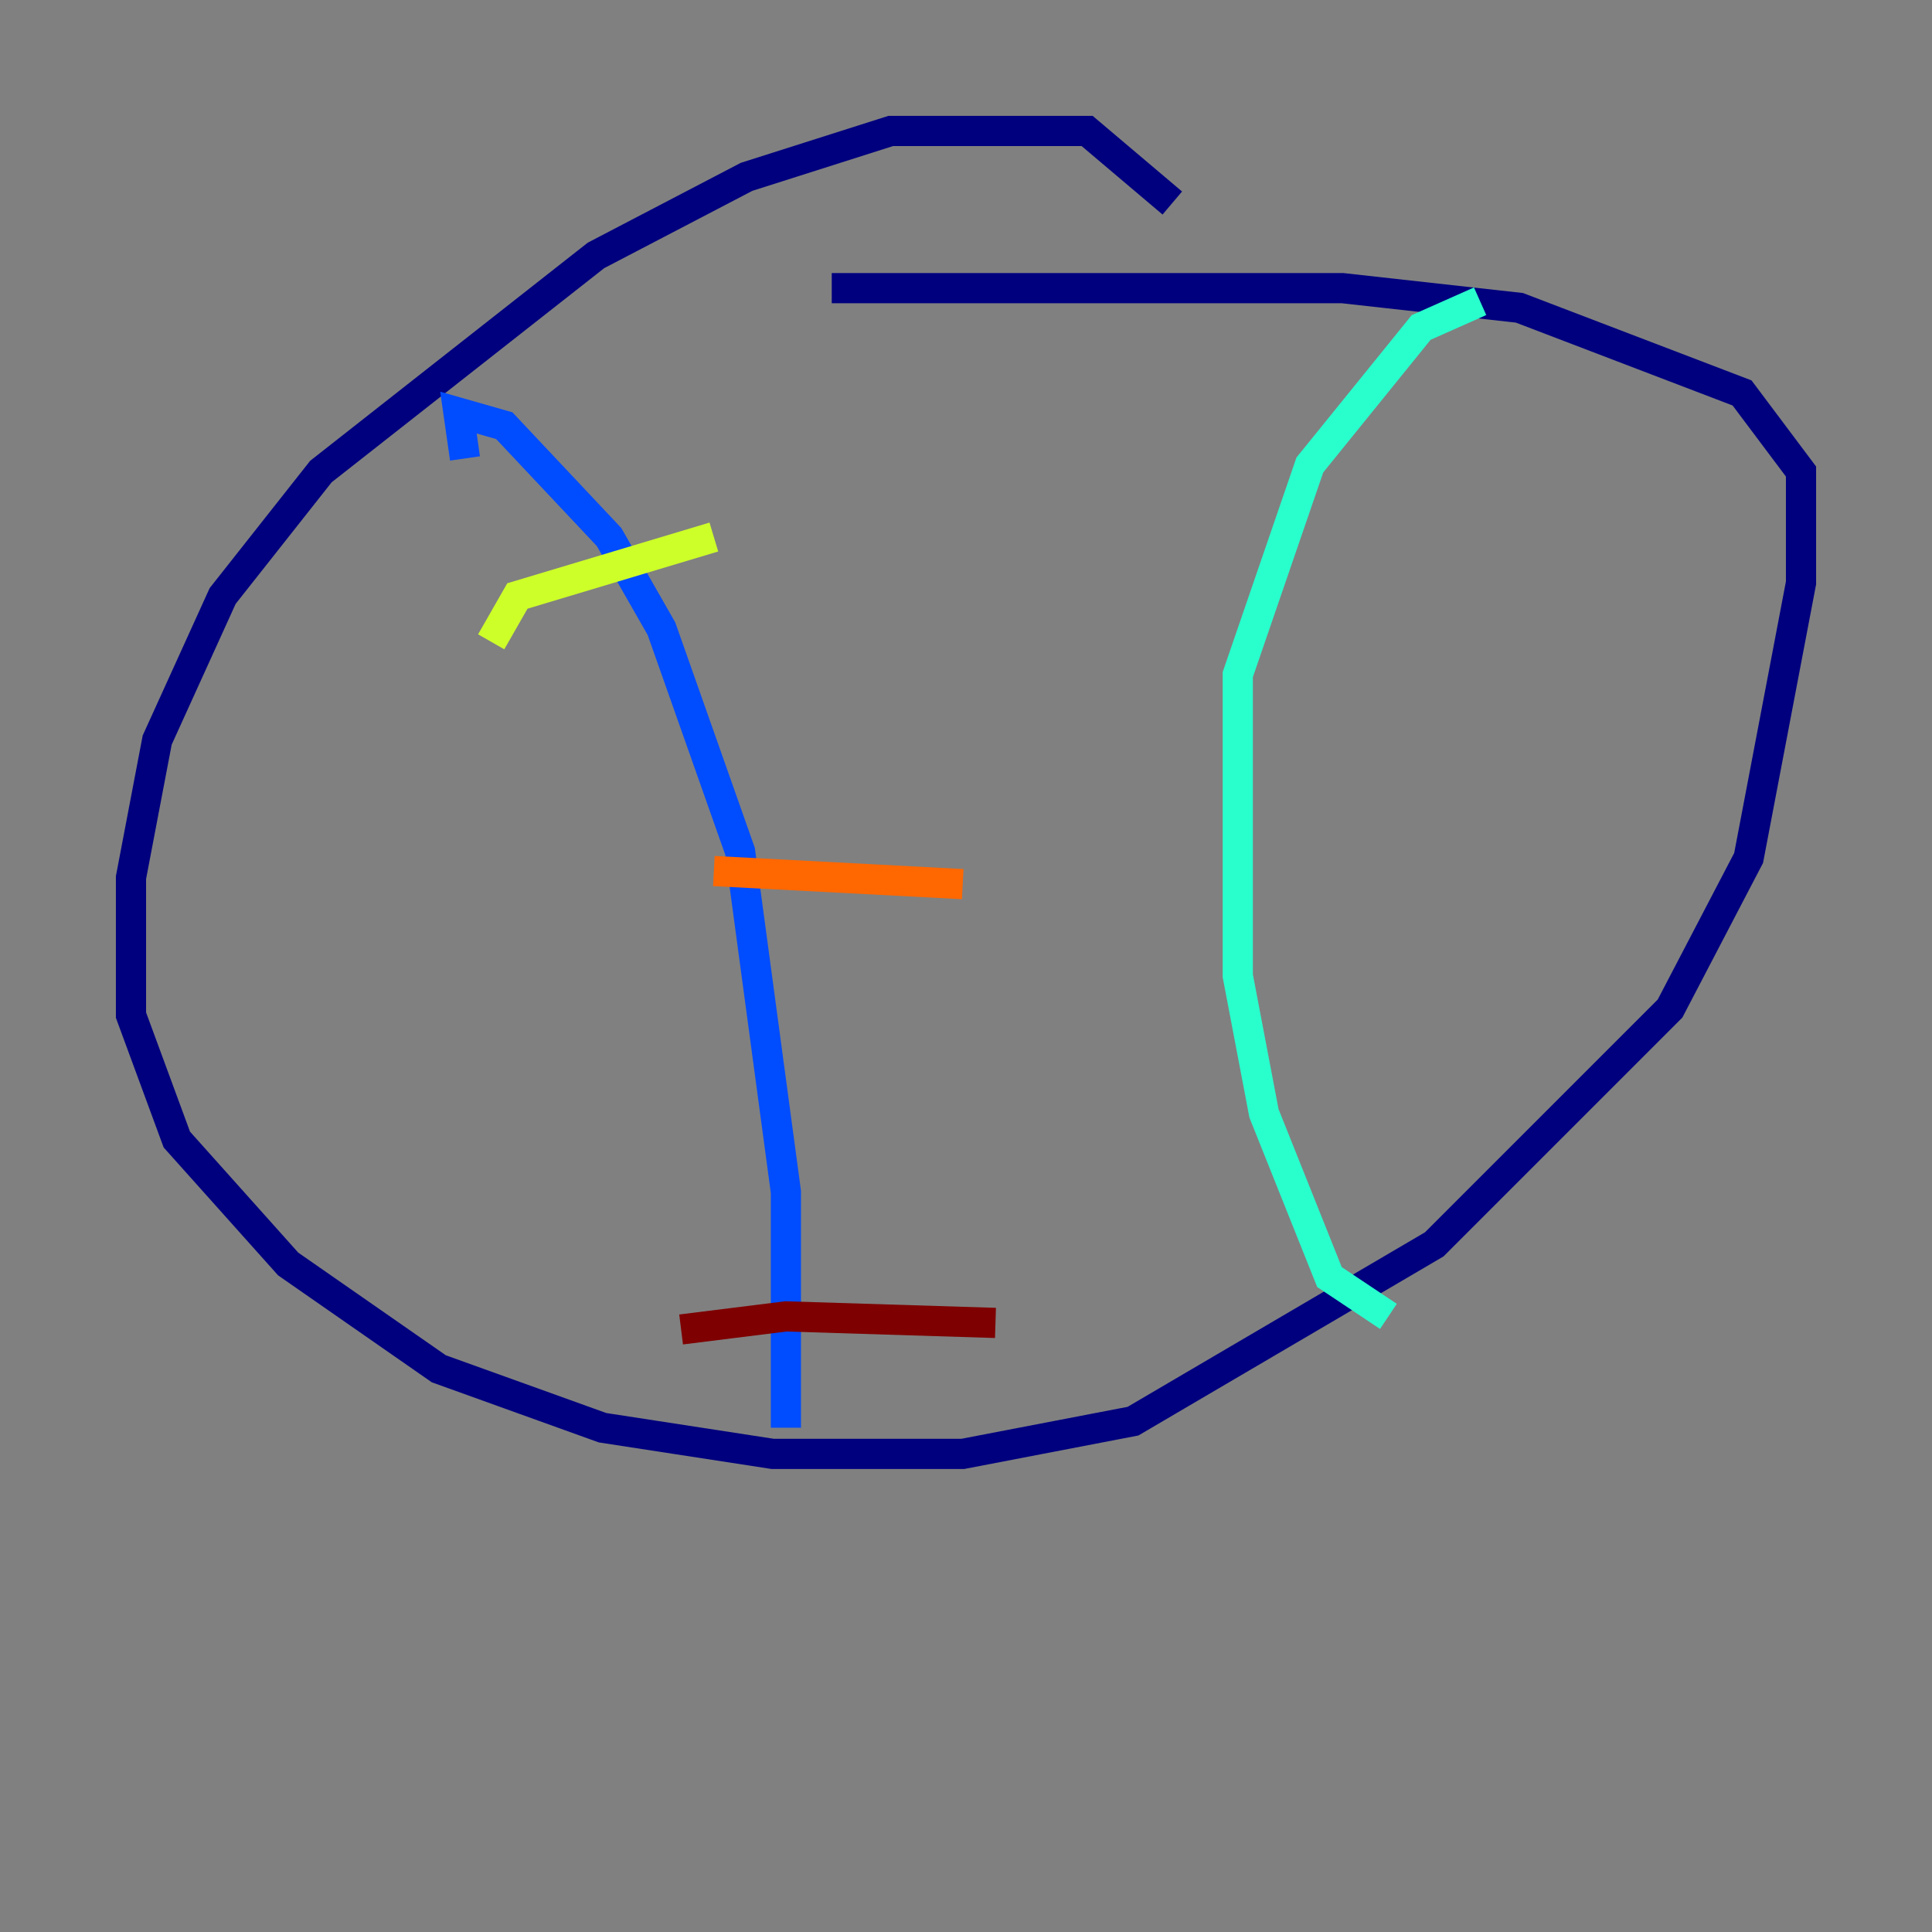 <?xml version="1.0" encoding="utf-8" ?>
<svg baseProfile="tiny" height="128" version="1.2" viewBox="0,0,128,128" width="128" xmlns="http://www.w3.org/2000/svg" xmlns:ev="http://www.w3.org/2001/xml-events" xmlns:xlink="http://www.w3.org/1999/xlink"><rect x="0" y="0" width="128" height="128" fill="#808080" stroke="none"/><defs /><polyline fill="none" points="77.668,13.451 72.027,8.678 59.01,8.678 49.464,11.715 39.485,16.922 21.261,31.241 14.752,39.485 10.414,49.031 8.678,58.142 8.678,67.254 11.715,75.498 19.091,83.742 29.071,90.685 39.919,94.59 51.2,96.325 63.783,96.325 75.064,94.156 95.024,82.441 110.644,66.82 115.851,56.841 119.322,38.617 119.322,31.241 115.417,26.034 100.664,20.393 88.949,19.091 55.105,19.091" stroke="#00007f" stroke-width="2" /><polyline fill="none" points="30.807,30.373 30.373,27.336 33.41,28.203 40.352,35.58 43.824,41.654 49.031,56.407 52.068,78.969 52.068,94.59" stroke="#004cff" stroke-width="2" /><polyline fill="none" points="98.061,19.959 94.156,21.695 86.78,30.807 82.007,44.691 82.007,64.651 83.742,73.763 88.081,84.61 91.986,87.214" stroke="#29ffcd" stroke-width="2" /><polyline fill="none" points="32.542,42.522 34.278,39.485 47.295,35.58" stroke="#cdff29" stroke-width="2" /><polyline fill="none" points="47.295,57.709 63.783,58.576" stroke="#ff6700" stroke-width="2" /><polyline fill="none" points="45.125,88.081 52.068,87.214 65.953,87.647" stroke="#7f0000" stroke-width="2" /></svg>